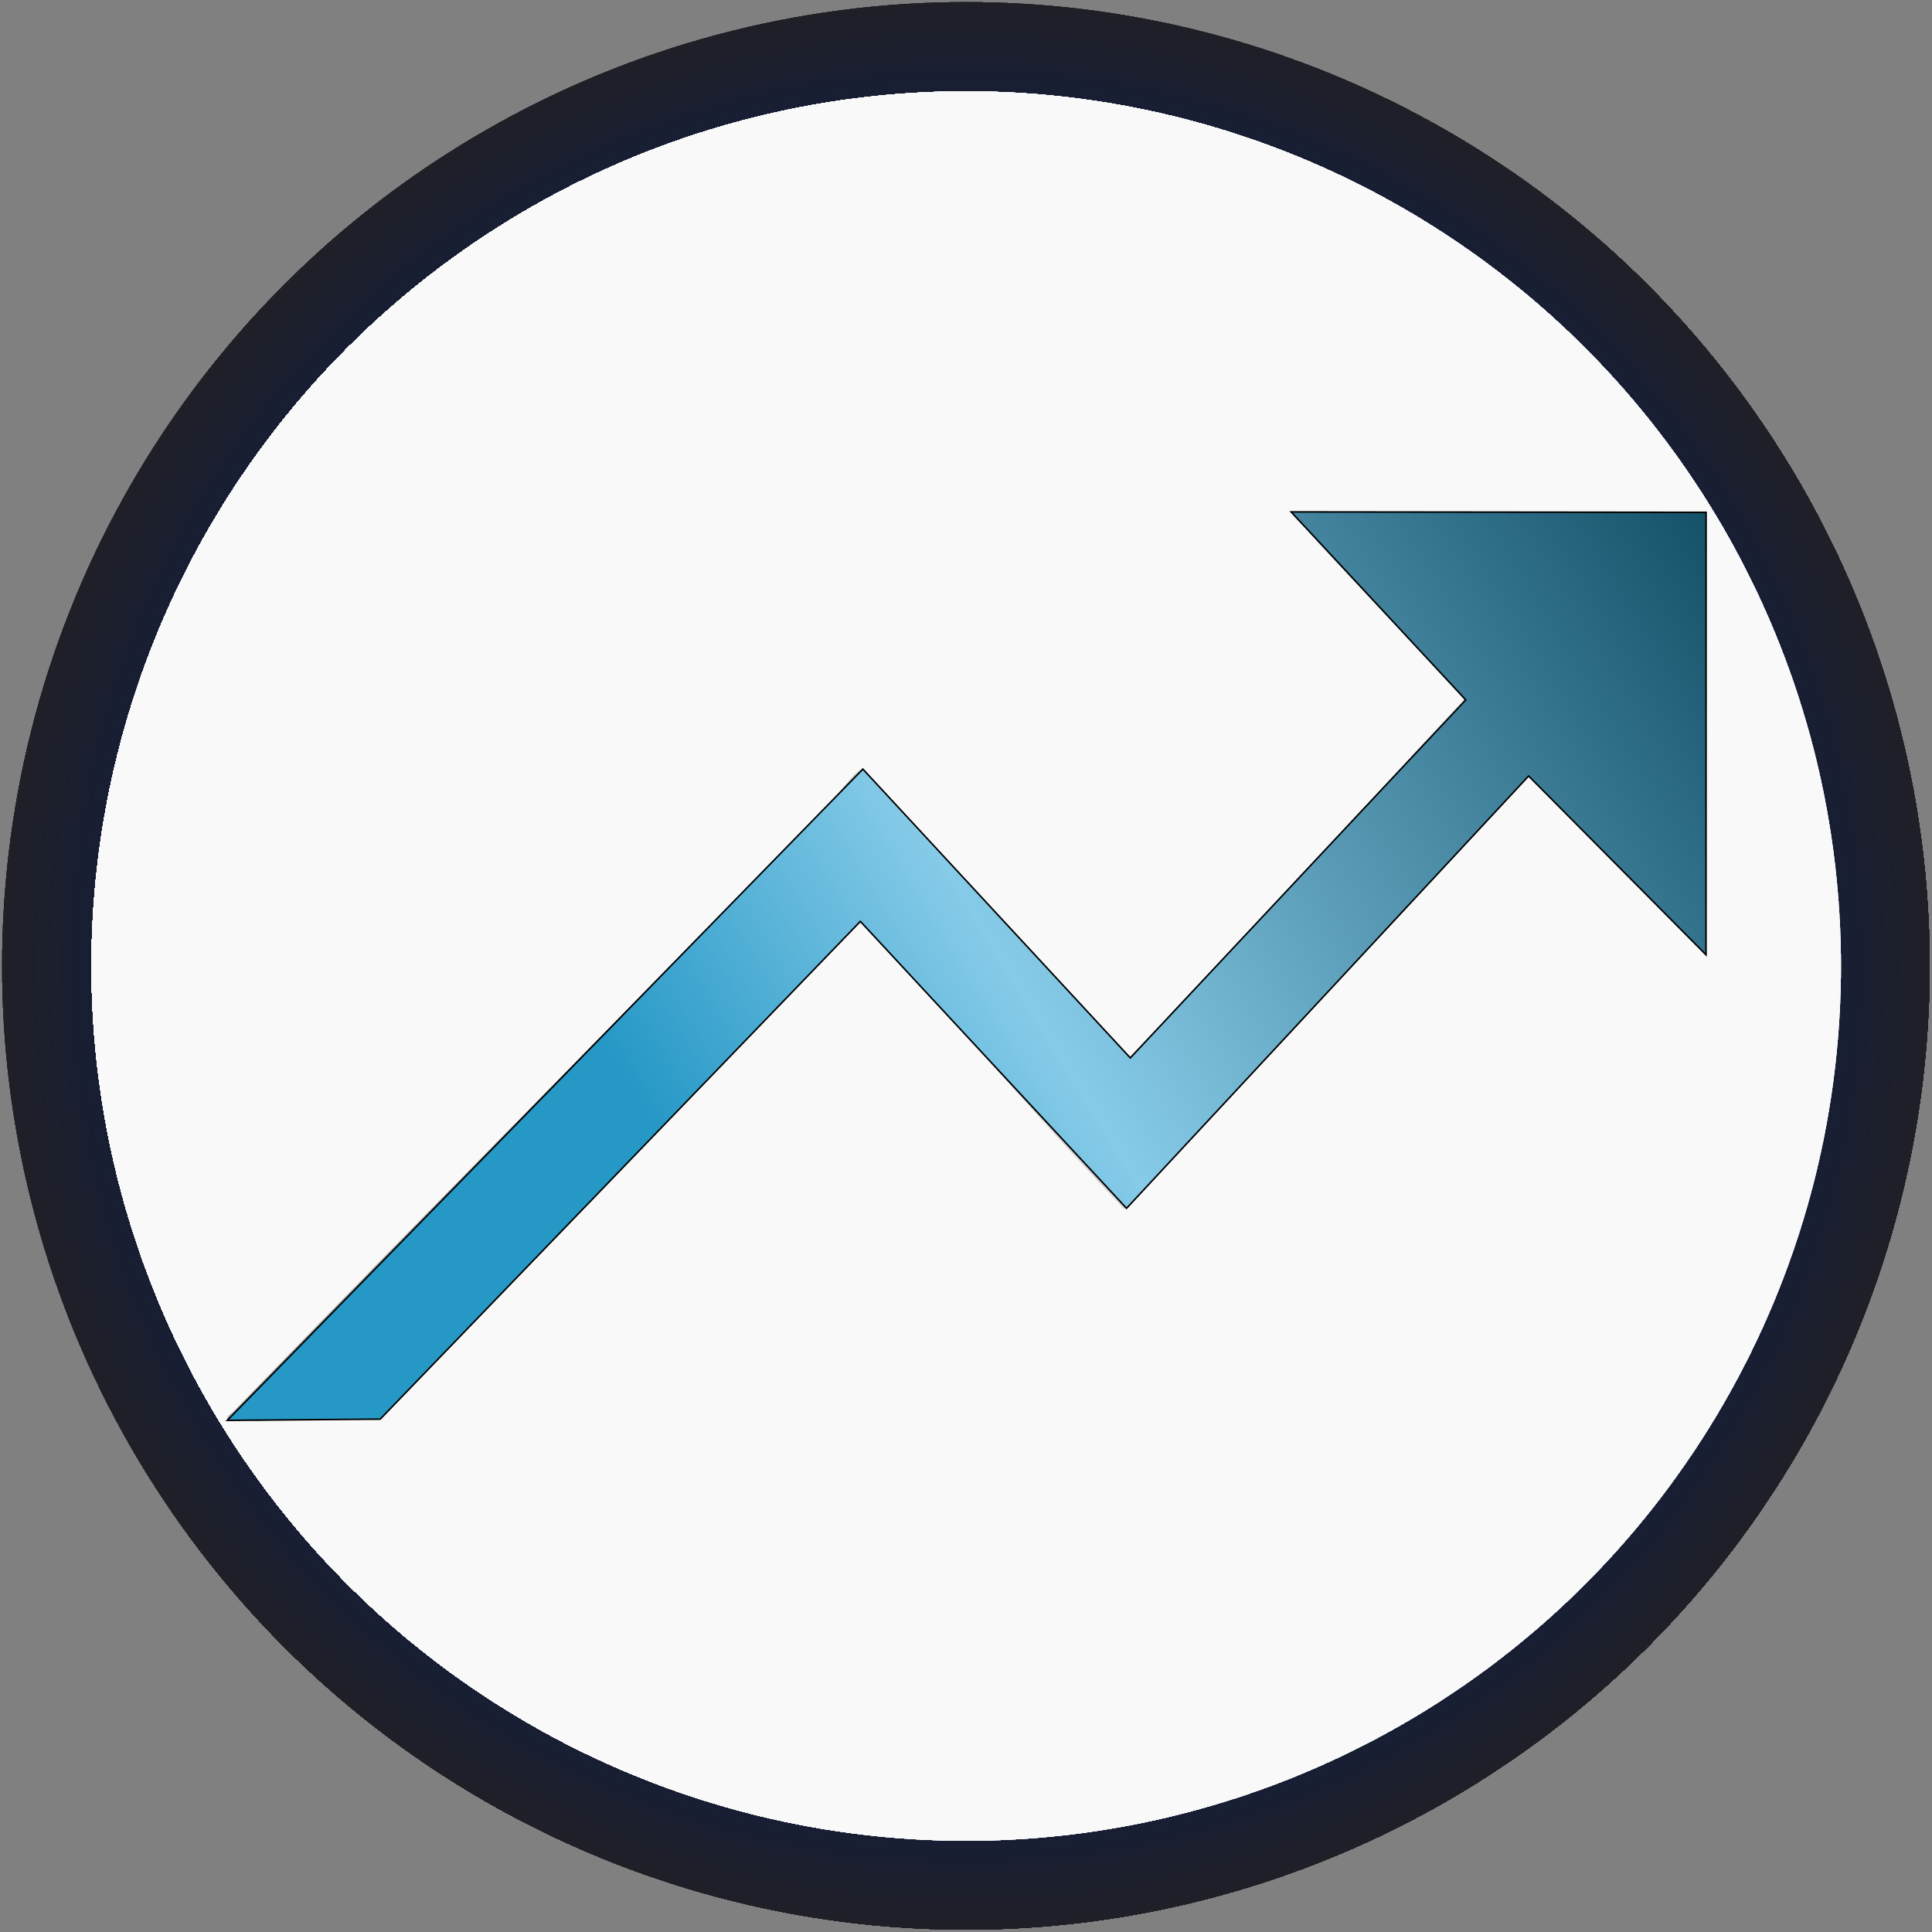 <?xml version="1.0" encoding="UTF-8" standalone="no"?>
<!-- Created with Inkscape (http://www.inkscape.org/) -->

<svg
   width="1823.381"
   height="1823.381"
   viewBox="0 0 1823.381 1823.381"
   version="1.1"
   id="svg1"
   xml:space="preserve"
   sodipodi:docname="grow.svg"
   inkscape:version="1.4.2 (f4327f4, 2025-05-13)"
   inkscape:export-filename="grow.png"
   inkscape:export-xdpi="96"
   inkscape:export-ydpi="96"
   xmlns:inkscape="http://www.inkscape.org/namespaces/inkscape"
   xmlns:sodipodi="http://sodipodi.sourceforge.net/DTD/sodipodi-0.dtd"
   xmlns:xlink="http://www.w3.org/1999/xlink"
   xmlns="http://www.w3.org/2000/svg"
   xmlns:svg="http://www.w3.org/2000/svg"><rect x="0" y="0" width="1823.381" height="1823.381" fill="#808080" stroke="none"/><sodipodi:namedview
     id="namedview1"
     pagecolor="#ffffff"
     bordercolor="#000000"
     borderopacity="0.25"
     inkscape:showpageshadow="2"
     inkscape:pageopacity="0.0"
     inkscape:pagecheckerboard="0"
     inkscape:deskcolor="#d1d1d1"
     inkscape:document-units="px"
     inkscape:zoom="0.58"
     inkscape:cx="769.82759"
     inkscape:cy="580.17241"
     inkscape:window-width="1920"
     inkscape:window-height="1111"
     inkscape:window-x="-9"
     inkscape:window-y="-9"
     inkscape:window-maximized="1"
     inkscape:current-layer="layer2"
     showguides="false"><inkscape:page
       x="0"
       y="0"
       width="1823.381"
       height="1823.381"
       id="page2"
       margin="0"
       bleed="0" /></sodipodi:namedview><defs
     id="defs1"><linearGradient
       id="linearGradient17"
       inkscape:collect="always"><stop
         style="stop-color:#2698c6;stop-opacity:1;"
         offset="0.294"
         id="stop22" /><stop
         style="stop-color:#86cbe8;stop-opacity:1;"
         offset="0.516"
         id="stop17" /><stop
         style="stop-color:#145169;stop-opacity:1;"
         offset="1"
         id="stop21" /><stop
         style="stop-color:#2698c6;stop-opacity:1;"
         offset="1"
         id="stop18" /></linearGradient><linearGradient
       id="linearGradient14"
       inkscape:collect="always"><stop
         style="stop-color:#a0a0a0;stop-opacity:1;"
         offset="0"
         id="stop15" /><stop
         style="stop-color:#a0a0a0;stop-opacity:0;"
         offset="1"
         id="stop16" /></linearGradient><linearGradient
       id="linearGradient9"
       inkscape:collect="always"><stop
         style="stop-color:#02215e;stop-opacity:1;"
         offset="0.661"
         id="stop10" /><stop
         style="stop-color:#090913;stop-opacity:0.816;"
         offset="1"
         id="stop13" /><stop
         style="stop-color:#17266c;stop-opacity:0.144;"
         offset="1"
         id="stop14" /><stop
         style="stop-color:#222329;stop-opacity:0.498;"
         offset="1"
         id="stop12" /><stop
         style="stop-color:#212121;stop-opacity:0;"
         offset="1"
         id="stop11" /></linearGradient><linearGradient
       id="linearGradient2"
       inkscape:collect="always"><stop
         style="stop-color:#f9f9f9;stop-opacity:1;"
         offset="1"
         id="stop2" /><stop
         style="stop-color:#f9f9f9;stop-opacity:0;"
         offset="1"
         id="stop3" /></linearGradient><radialGradient
       inkscape:collect="always"
       xlink:href="#linearGradient2"
       id="radialGradient3"
       cx="541.002"
       cy="541.874"
       fx="541.002"
       fy="541.874"
       r="490.15"
       gradientUnits="userSpaceOnUse"
       gradientTransform="matrix(-0.942,1.397,-1.397,-0.942,2178.522,666.389)" /><radialGradient
       inkscape:collect="always"
       xlink:href="#linearGradient9"
       id="radialGradient14"
       cx="540"
       cy="540"
       fx="540"
       fy="540"
       r="540"
       gradientUnits="userSpaceOnUse"
       gradientTransform="matrix(1.685,0,0,1.685,1.69,1.69)" /><linearGradient
       inkscape:collect="always"
       xlink:href="#linearGradient14"
       id="linearGradient16"
       x1="49.104"
       y1="477.108"
       x2="996.413"
       y2="477.108"
       gradientUnits="userSpaceOnUse"
       gradientTransform="matrix(1.685,0,0,1.685,104.297,159.738)" /><linearGradient
       inkscape:collect="always"
       xlink:href="#linearGradient17"
       id="linearGradient18"
       x1="53.275"
       y1="762.518"
       x2="996.468"
       y2="185.503"
       gradientUnits="userSpaceOnUse"
       gradientTransform="matrix(1.685,0,0,1.685,105.864,159.786)" /></defs><g
     inkscape:groupmode="layer"
     id="layer1"
     inkscape:label="Layer 3"><circle
       style="fill:url(#radialGradient14);fill-opacity:1;fill-rule:evenodd;stroke:#000000;stroke-width:0;stroke-linecap:round;stroke-linejoin:bevel;paint-order:fill markers stroke"
       id="path2"
       cx="911.69"
       cy="911.69"
       r="910" /><circle
       style="display:inline;fill:url(#radialGradient3);fill-rule:evenodd;stroke:#000000;stroke-width:0;stroke-linecap:round;stroke-linejoin:bevel;paint-order:fill markers stroke"
       id="circle2"
       cx="911.69"
       cy="911.69"
       r="825.994" /></g><g
     inkscape:groupmode="layer"
     id="layer2"
     inkscape:label="Layer 2"
     style="display:inline"
     transform="matrix(0.874,0,0,0.874,50.732,69.51)"><path
       style="fill:url(#linearGradient16);stroke:none;stroke-width:2.217"
       d="m 1492.21,474.038 c -48.481,1.036 -104.616,-2.254 -156.805,-0.779 4.923,9.136 19.792,19.5 21.357,23.729 55.35,61.582 111.778,116.215 165.409,178.57 -119.119,130.188 -239.516,259.268 -361.194,387.083 -97.838,-101.114 -191.032,-210.236 -288.097,-312.064 -13.646,8.165 -23.551,27.036 -35.99,38.027 -214.19,219.437 -429.524,435.82 -642.815,656.118 -22.948,17.726 17.163,5.746 22.752,10.216 44.978,-1.583 91.271,-2.745 133.198,-1.167 172.694,-178.393 345.766,-361.538 519.898,-538.514 97.764,100.151 189.551,209.589 286.051,310.949 17.429,-19.179 17.899,-20.001 28.089,-30.782 136.136,-145.24 270.389,-292.497 406.69,-437.395 62.597,60.723 129.274,131.487 192.128,194.035 0.643,-30.738 1.092,-20.822 -0.778,-42.861 0.068,-144.497 0.522,-290.551 0.585,-435.048 -15.379,-4.045 -34.3,1.078 -50.855,-0.128 -79.874,0.002 -159.747,-0.008 -239.621,0.013 z"
       id="path9"
       sodipodi:nodetypes="cccccccccccccccccccc" /><path
       style="fill:url(#linearGradient18);fill-opacity:1;stroke:#000000;stroke-width:1.685px;stroke-linecap:butt;stroke-linejoin:miter;stroke-opacity:1"
       d="m 870.992,915.401 287.433,309.857 434.207,-466.823 191.523,193.08 0.098,-477.795 -448.087,-0.482 188.515,202.976 -362.179,386.641 -288.792,-311.895 -686.305,703.293 165.121,-1.359 z"
       id="path1"
       sodipodi:nodetypes="cccccccccccc" /></g></svg>
